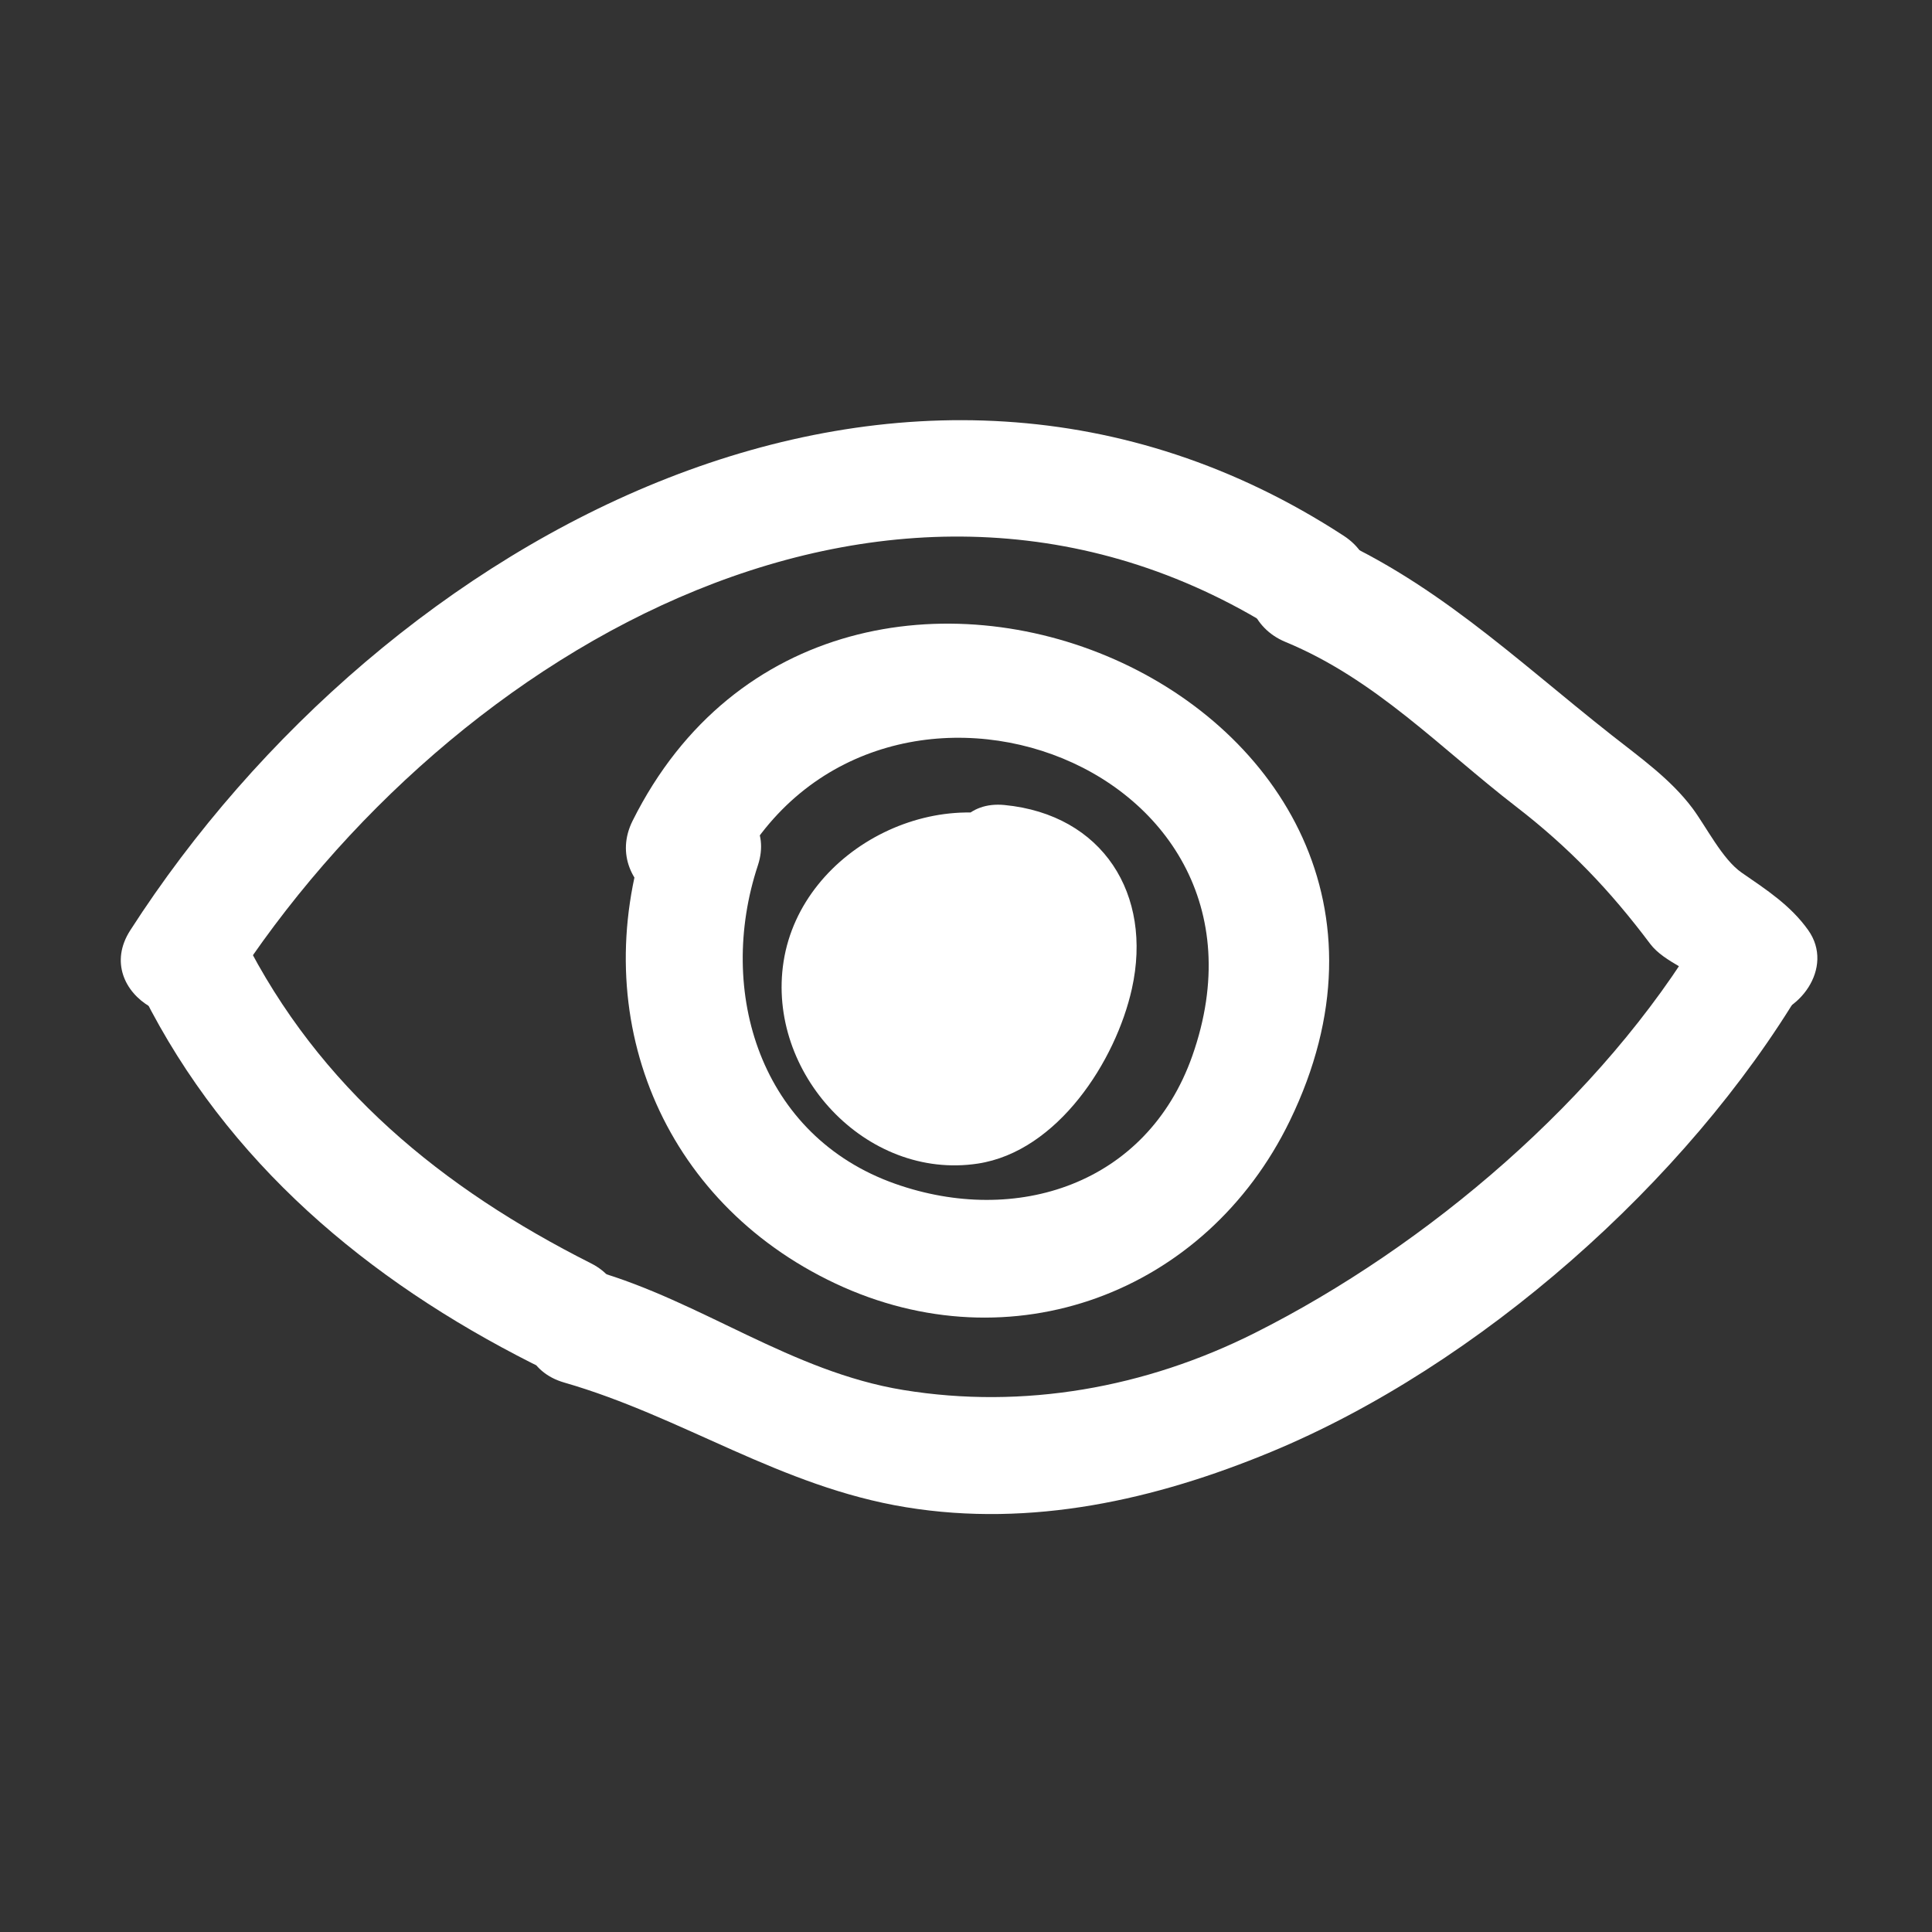<svg height='100px' width='100px'  fill="#FFF" xmlns="http://www.w3.org/2000/svg" xmlns:xlink="http://www.w3.org/1999/xlink" version="1.1" x="0px" y="0px" viewBox="0 0 100 100" enable-background="new 0 0 100 100" xml:space="preserve"><rect x="0" y="0" width="100" height="100" fill="#333333" stroke="none"/><g display="none"><g display="inline" opacity="0.2"><path fill="none" stroke="#FFF" stroke-width="3" stroke-linecap="round" stroke-linejoin="round" stroke-miterlimit="10" d="    M90.68,50c0,0-18.213,25.291-40.679,25.291C27.533,75.291,9.32,50,9.32,50s18.213-25.291,40.681-25.291    C72.467,24.709,90.68,50,90.68,50z"></path><circle fill="none" stroke="#FFF" stroke-width="3" stroke-linecap="round" stroke-linejoin="round" stroke-miterlimit="10" cx="50" cy="50" r="16.667"></circle><circle cx="50" cy="50" r="7.006"></circle></g></g><g><g><g><path d="M54.182,43.077c-5.256-2.908-12.69,0.711-13.624,6.692c-0.899,5.764,4.267,11.339,10.056,10.458     c4.127-0.629,7.14-5.305,7.972-9.048c1.088-4.896-1.511-9.013-6.585-9.511c-3.851-0.378-3.814,5.625,0,6     c0.012,0.001,0.439,0.116,0.514,0.155c0.367,0.192-0.079-0.307,0.285,0.358c-0.32-0.584-0.007,0.078,0.033,0.232     c0.206,0.802-0.021-0.597,0.021,0.259c0.014,0.281-0.009,0.562-0.03,0.842c0.049-0.638-0.075,0.302-0.089,0.362     c-0.424,1.906-1.611,3.621-3.146,4.431c0.593-0.313-1.093,0.16-0.305,0.091c-0.124,0.011-0.929-0.097-0.288,0.021     c-0.059-0.011-0.854-0.327-0.381-0.1c-0.87-0.418-2.062-1.668-2.187-2.882c-0.226-2.178,2.856-4.212,4.725-3.178     C54.541,50.132,57.566,44.95,54.182,43.077L54.182,43.077z"></path></g></g><g><g><path d="M42.742,45.819c-0.006,0.013-0.012,0.026-0.019,0.039c-0.982,2.04,0.193,4.458,2.591,4.514     c1.822,0.043,3.935-1.334,5.533-2.115c-1.369-1.368-2.737-2.736-4.105-4.104c-1.057,1.703-2.275,3.296-3.333,5     c-1.503,2.423,1.633,5.958,4.104,4.104c1.21-0.907,2.418-1.815,3.668-2.667c-1.369-1.368-2.737-2.736-4.105-4.104     c-1.099,1.454-2.234,2.88-3.334,4.333c-1.539,2.035,1.029,5.361,3.389,4.407c3.827-1.548,7.009-4.316,8.095-8.429     c-1.671,0.441-3.343,0.883-5.014,1.324c-0.557-0.655-0.14-0.062-0.121,0.098c0.078,0.659,0.042,1.33-0.008,1.99     c-0.069,0.925-0.458,1.949-0.871,2.337c-0.396,0.372-1.317,0.535-0.396,0.467c1.377,0.278,2.116,0.95,2.217,2.016     c0.016,0.832,0.184-0.208-0.03,0.248c0.463-0.986,1.439-1.552,2.511-2.019c-1.211-1.57-2.423-3.141-3.635-4.711     c-1.381,1.181-2.043,2.672-2.803,4.273c-1.647,3.476,3.524,6.523,5.182,3.028c0.533-1.125,0.898-2.233,1.863-3.06     c1.014-0.867,1.111-2.54,0.47-3.635c-0.898-1.533-2.605-1.729-4.104-1.076c-2.424,1.056-4.776,3.24-5.322,5.927     c-0.645,3.165,2,5.854,5.188,4.734c5.431-1.907,7.888-10.398,4.102-14.859c-1.484-1.75-4.471-0.733-5.014,1.324     c-0.515,1.949-2.038,3.483-3.905,4.238c1.13,1.469,2.259,2.938,3.389,4.407c1.099-1.454,2.234-2.88,3.334-4.333     c1.822-2.41-1.706-5.739-4.105-4.104c-1.249,0.851-2.457,1.76-3.666,2.667c1.367,1.368,2.736,2.736,4.104,4.104     c1.057-1.704,2.275-3.297,3.333-5c1.689-2.723-1.547-5.354-4.105-4.104c-0.613,0.3-1.236,0.579-1.86,0.857     c0.105-0.047-1.022,0.44-0.588,0.259c-0.506,0.21-1.112,0.155-0.056,0.179c0.863,1.505,1.727,3.01,2.59,4.514     c0.007-0.013,0.013-0.026,0.02-0.039C49.594,45.379,44.421,42.334,42.742,45.819L42.742,45.819z"></path></g></g><g><g><path d="M37.924,45.514c6.975-13.979,29.231-6.302,23.79,9.137c-2.352,6.672-9.129,8.826-15.375,6.623     c-6.989-2.465-9.271-9.943-7.113-16.477c1.218-3.684-4.577-5.25-5.785-1.595c-3.096,9.37,0.792,18.988,9.793,23.229     c9.091,4.283,19.187,0.519,23.527-8.419c10.664-21.959-23.526-36.556-34.019-15.526C31.021,45.937,36.195,48.977,37.924,45.514     L37.924,45.514z"></path></g></g><g><g><path d="M11.924,51.181C23.349,33.418,46.685,19.99,66.527,32.915c3.252,2.119,6.256-3.078,3.027-5.181     c-22.677-14.771-49.673-0.01-62.812,20.419C4.643,51.417,9.838,54.423,11.924,51.181L11.924,51.181z"></path></g></g><g><g><path d="M30.588,65.389c-7.712-3.892-14.068-9.081-17.997-16.903c-1.737-3.458-6.913-0.419-5.182,3.028     c4.349,8.656,11.604,14.742,20.149,19.055C31.004,72.308,34.042,67.132,30.588,65.389L30.588,65.389z"></path></g></g><g><g><path d="M66.535,33.227c4.664,1.929,8.009,5.493,11.938,8.524c2.742,2.116,4.862,4.332,6.936,7.097     c0.759,1.011,2.339,1.389,3.002,2.323c0.863-1.505,1.728-3.01,2.591-4.514c-0.111,0.003-0.224,0.007-0.335,0.011     c-3.859,0.126-3.871,6.126,0,6c0.111-0.004,0.224-0.007,0.335-0.011c2.094-0.068,3.975-2.564,2.59-4.514     c-0.905-1.276-2.162-2.091-3.44-2.972c-1.003-0.691-1.841-2.391-2.561-3.351c-1.124-1.498-2.719-2.624-4.178-3.774     c-5.017-3.955-9.31-8.133-15.282-10.605C64.555,25.961,63.013,31.769,66.535,33.227L66.535,33.227z"></path></g></g><g><g><path d="M29.202,71.56c6.155,1.775,11.178,5.389,17.69,6.454c6.491,1.062,12.903-0.38,18.894-2.862     c10.754-4.454,21.537-13.983,27.472-23.97c1.98-3.334-3.207-6.351-5.182-3.028c-5.144,8.658-14.198,16.358-23.143,20.848     c-5.635,2.828-11.95,3.962-18.176,2.944c-5.809-0.95-10.435-4.577-15.96-6.17C27.071,64.7,25.492,70.49,29.202,71.56     L29.202,71.56z"></path></g></g><g><g><path d="M46.82,50.41c-1.453,0.758-2.35,1.945-2.486,3.59c-0.136,1.632,1.468,3,3,3c1.738,0,2.864-1.371,3-3     c0.002-0.028,0.005-0.056,0.007-0.083c-0.036,0.266-0.071,0.531-0.107,0.797c0.011-0.059,0.029-0.114,0.056-0.167     c-0.101,0.239-0.201,0.478-0.302,0.716c0.228-0.39-0.566,0.62-0.191,0.274c-0.694,0.641-0.227,0.198,0.052,0.052     c1.449-0.756,1.873-2.745,1.077-4.104C50.069,50.026,48.27,49.653,46.82,50.41L46.82,50.41z"></path></g></g></g></svg>